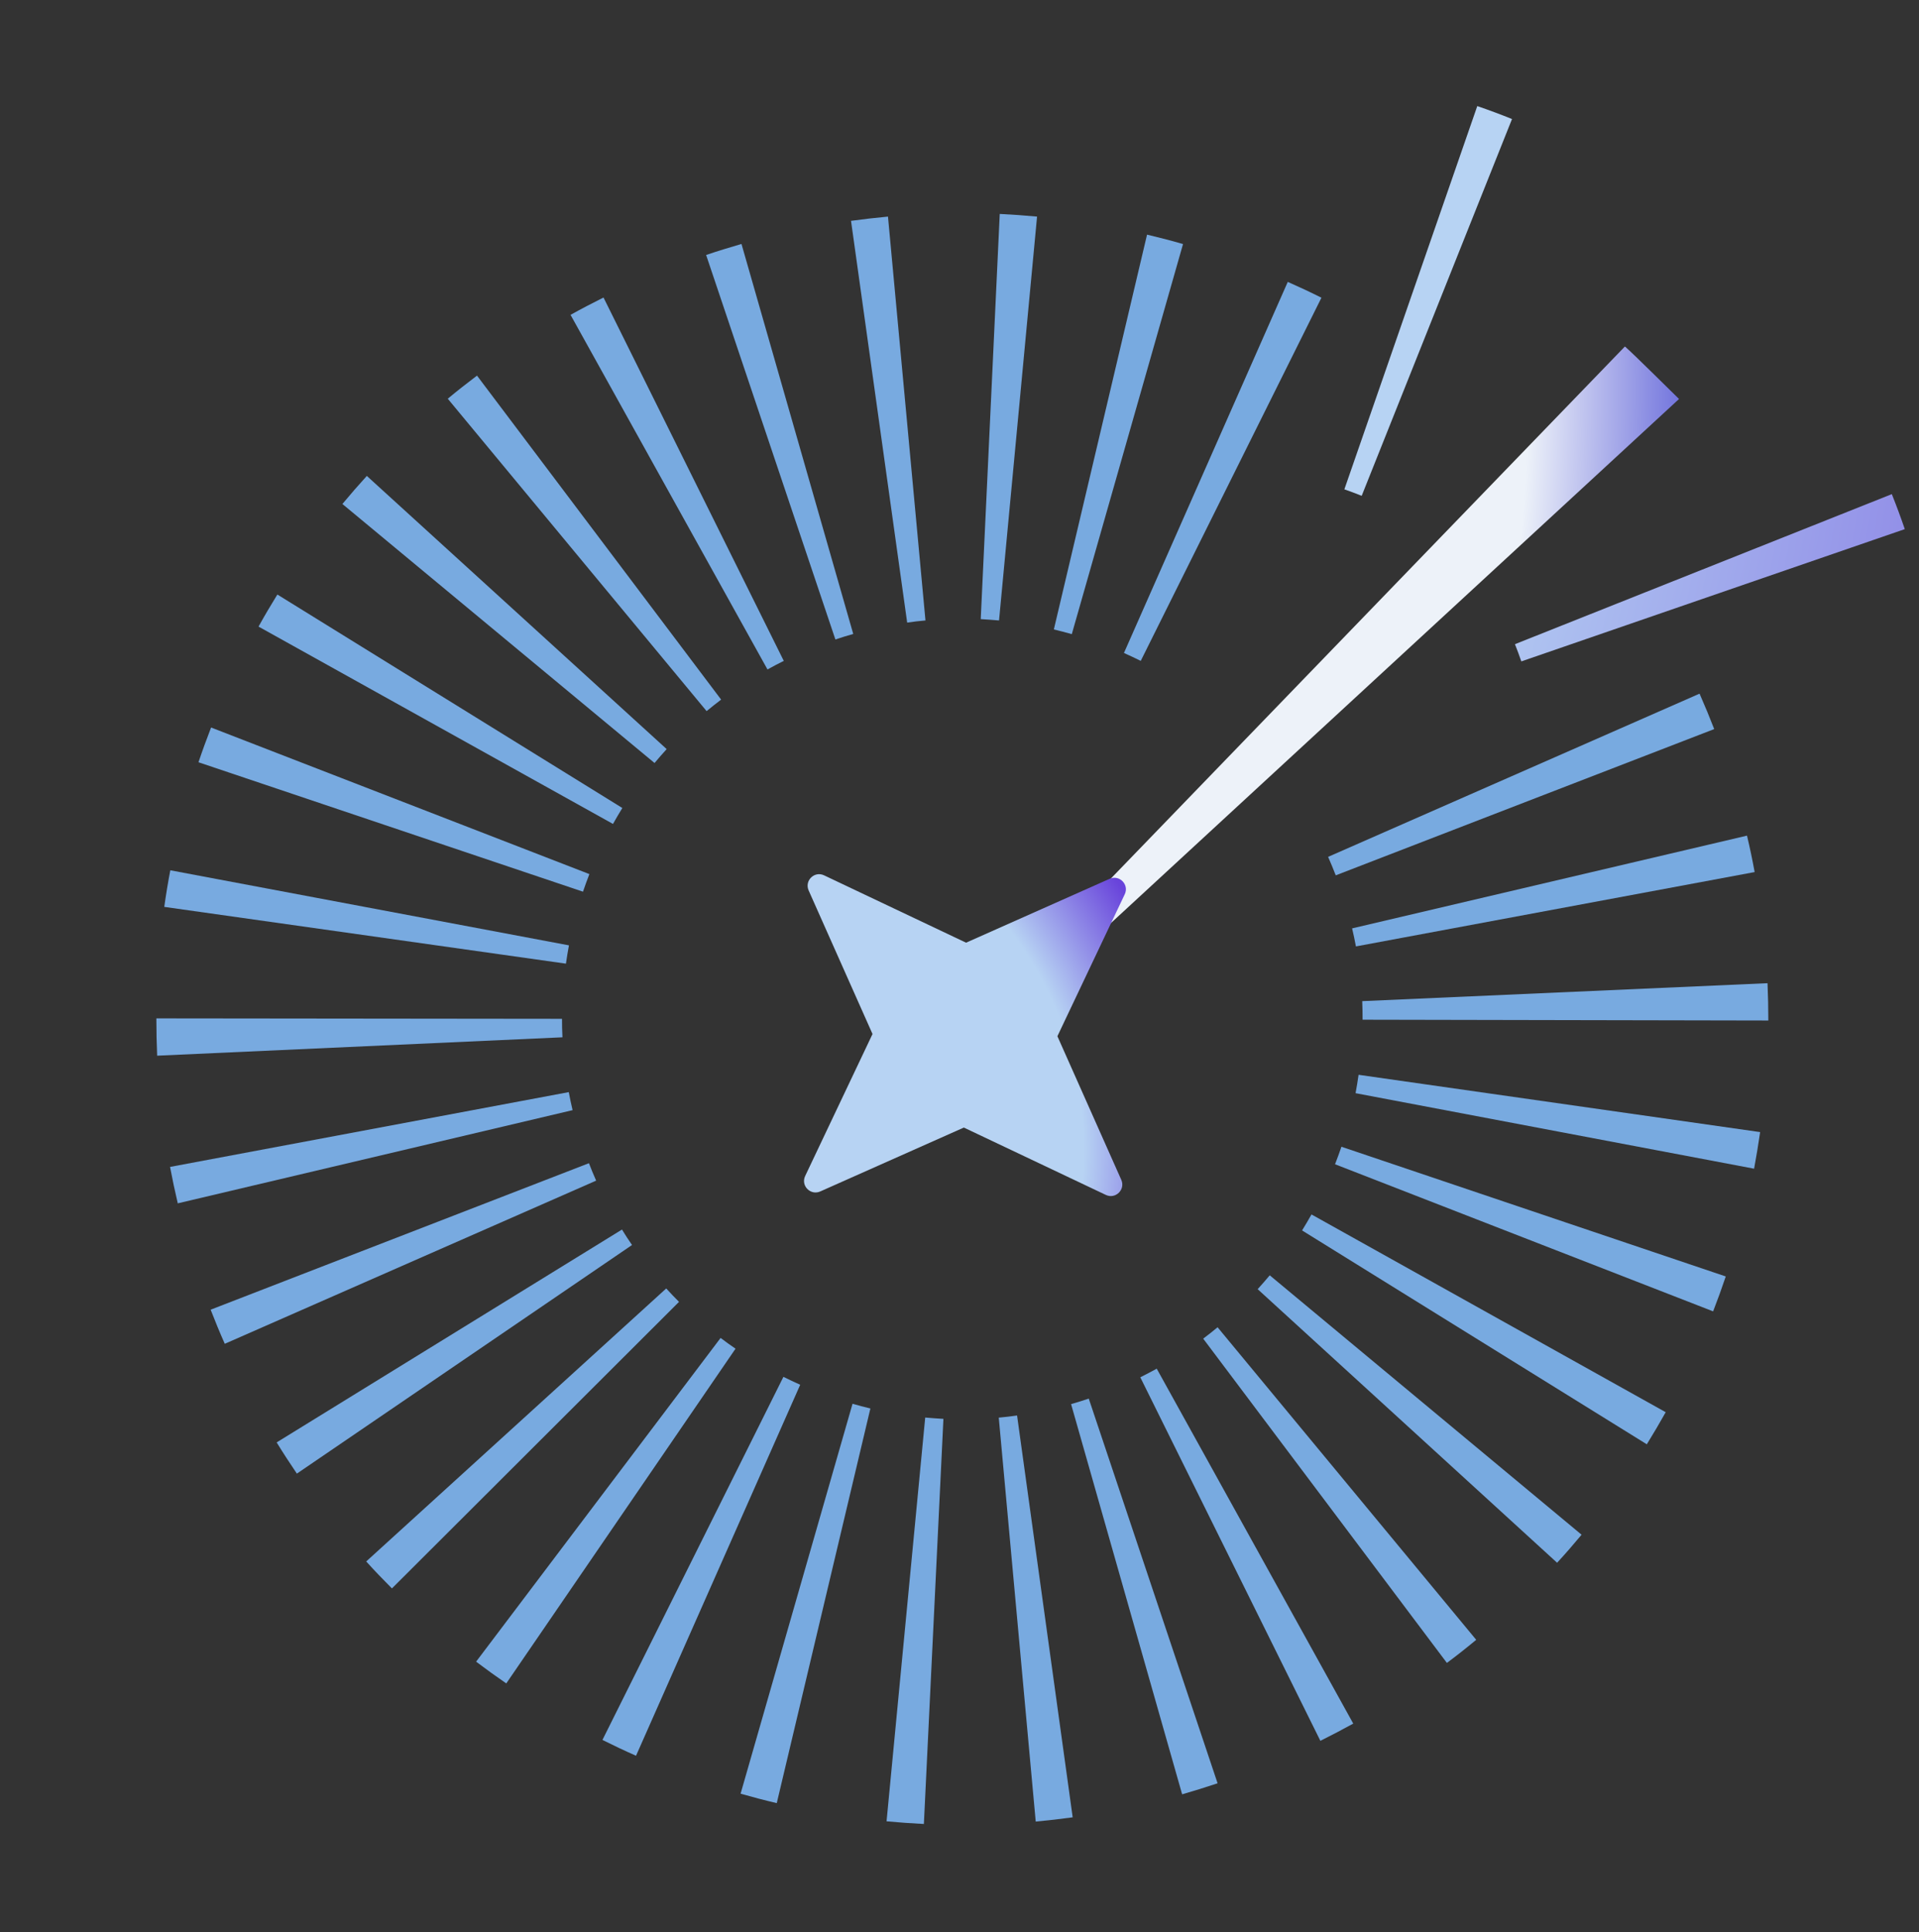 <?xml version="1.0" encoding="UTF-8"?>
<svg id="Layer_2" data-name="Layer 2" xmlns="http://www.w3.org/2000/svg" xmlns:xlink="http://www.w3.org/1999/xlink" viewBox="0 0 216 217.5">
  <rect x="0" y="0" width="216" height="217.5" fill="#333333" stroke="none"/>
  <defs>
    <style>
      .cls-1 {
        fill: none;
      }

      .cls-1, .cls-2, .cls-3, .cls-4, .cls-5, .cls-6 {
        stroke-width: 0px;
      }

      .cls-2 {
        fill: url(#radial-gradient);
      }

      .cls-3 {
        fill: #78aae0;
      }

      .cls-4 {
        fill: url(#radial-gradient-2);
      }

      .cls-5 {
        fill: url(#radial-gradient-3);
      }

      .cls-6 {
        fill: url(#radial-gradient-4);
      }
    </style>
    <radialGradient id="radial-gradient" cx="5.99" cy="15.42" fx="5.99" fy="15.42" r="366.91" gradientTransform="translate(-13.38 7.63) rotate(-3.67)" gradientUnits="userSpaceOnUse">
      <stop offset=".47" stop-color="#b7d3f3"/>
      <stop offset=".77" stop-color="#6944db"/>
    </radialGradient>
    <radialGradient id="radial-gradient-2" cx="26.49" cy="30.43" fx="26.49" fy="30.43" r="307.32" gradientTransform="translate(-11.8 17.25) rotate(-7.29)" gradientUnits="userSpaceOnUse">
      <stop offset=".5" stop-color="#edf2f9"/>
      <stop offset=".56" stop-color="#696bdb"/>
    </radialGradient>
    <radialGradient id="radial-gradient-3" cx="14.71" cy="19.99" fx="14.71" fy="19.99" r="366.91" xlink:href="#radial-gradient"/>
    <radialGradient id="radial-gradient-4" cx="81" cy="128.26" fx="81" fy="128.26" r="100.08" gradientTransform="translate(-2.01 2.47) rotate(-.88)" gradientUnits="userSpaceOnUse">
      <stop offset=".41" stop-color="#b7d3f3"/>
      <stop offset=".54" stop-color="#6944db"/>
    </radialGradient>
  </defs>
  <g id="Layer_1-2" data-name="Layer 1">
    <g>
      <rect class="cls-1" width="216" height="217.5"/>
      <g>
        <path class="cls-3" d="M148.62,195.95l-20.27-40.92c.62-.31,1.25-.64,1.85-.97l22.12,39.95c-1.21.67-2.46,1.32-3.7,1.94Z"/>
        <path class="cls-3" d="M137.05,200.73c-1.32.44-2.66.86-3.99,1.24l-12.5-43.92c.66-.19,1.33-.4,1.99-.62l14.5,43.3Z"/>
        <path class="cls-3" d="M162.86,187.18l-27.43-36.5c.55-.41,1.09-.84,1.62-1.28l29.11,35.18c-1.07.89-2.18,1.77-3.3,2.6Z"/>
        <path class="cls-3" d="M120.74,204.56c-1.38.19-2.78.35-4.16.48l-4.16-45.47c.69-.06,1.38-.14,2.06-.24l6.26,45.23Z"/>
        <path class="cls-3" d="M175.27,175.91l-33.71-30.8c.46-.51.92-1.03,1.36-1.56l35.1,29.2c-.89,1.07-1.81,2.13-2.75,3.15Z"/>
        <path class="cls-3" d="M104,205.31c-1.41-.07-2.83-.17-4.21-.3l4.35-45.45c.67.06,1.36.11,2.05.15l-2.2,45.61Z"/>
        <path class="cls-3" d="M185.36,162.57l-38.8-24.07c.36-.59.72-1.19,1.06-1.8l39.87,22.26c-.68,1.21-1.39,2.42-2.12,3.6Z"/>
        <path class="cls-3" d="M87.42,202.96c-1.36-.32-2.73-.68-4.06-1.06l12.6-43.89c.66.19,1.33.37,2.01.53l-10.54,44.43Z"/>
        <path class="cls-3" d="M192.83,147.61l-42.56-16.56c.25-.65.5-1.32.72-1.97l43.26,14.6c-.44,1.31-.92,2.63-1.42,3.92Z"/>
        <path class="cls-3" d="M71.59,197.63c-1.27-.56-2.54-1.16-3.78-1.78l20.37-40.87c.62.31,1.26.61,1.89.89l-18.48,41.76Z"/>
        <path class="cls-3" d="M197.44,131.55l-44.86-8.5c.13-.68.24-1.38.34-2.07l45.2,6.45c-.2,1.38-.43,2.76-.68,4.12Z"/>
        <path class="cls-3" d="M56.99,189.49c-1.14-.78-2.29-1.61-3.4-2.45l27.52-36.44c.55.42,1.12.83,1.68,1.21l-25.8,37.67Z"/>
        <path class="cls-3" d="M199.03,114.87l-45.66-.09c0-.69-.01-1.4-.04-2.09l45.62-2.02c.06,1.39.09,2.8.09,4.2Z"/>
        <path class="cls-3" d="M44.11,178.79c-.98-.98-1.96-2-2.89-3.03l33.77-30.73c.46.51.95,1.02,1.44,1.51l-32.32,32.26Z"/>
        <path class="cls-3" d="M197.51,98.16l-44.89,8.37c-.13-.69-.27-1.37-.43-2.03l44.45-10.44c.32,1.35.61,2.72.86,4.1Z"/>
        <path class="cls-3" d="M33.42,165.88c-.78-1.15-1.55-2.33-2.28-3.52l38.87-23.96c.36.59.74,1.18,1.13,1.74l-37.72,25.73Z"/>
        <path class="cls-3" d="M192.94,82.07l-42.59,16.46c-.25-.65-.52-1.3-.8-1.94l-.06-.14,41.81-18.37.06.14c.56,1.27,1.09,2.56,1.59,3.85Z"/>
        <path class="cls-3" d="M67.11,132.89l-41.81,18.37-.03-.07c-.55-1.24-1.07-2.51-1.56-3.77l42.58-16.49c.24.63.5,1.26.78,1.89l.03.07Z"/>
        <path class="cls-2" d="M171.24,74.45c-.22-.65-.47-1.3-.72-1.94l42.42-16.89c.52,1.3,1.01,2.62,1.46,3.94l-43.17,14.89Z"/>
        <path class="cls-3" d="M64.45,124.96l-44.44,10.49c-.32-1.35-.61-2.73-.87-4.1l44.88-8.42c.13.69.27,1.37.43,2.03Z"/>
        <path class="cls-4" d="M107.04,120.51c-.49-.48-1.01-.95-1.53-1.41l77.39-80.1c1.05.92,5.09,4.94,6.09,5.91l-81.95,75.6Z"/>
        <path class="cls-3" d="M63.31,116.76l-45.62,2.07c-.06-1.39-.09-2.8-.09-4.2l45.66.05c0,.69.01,1.39.05,2.08Z"/>
        <path class="cls-5" d="M153.27,55.81c-.64-.26-1.3-.5-1.95-.73l14.96-43.14c1.31.45,2.63.94,3.91,1.46l-16.92,42.41Z"/>
        <path class="cls-3" d="M63.7,108.47l-45.21-6.39c.19-1.37.42-2.76.68-4.12l44.87,8.45c-.13.69-.24,1.38-.34,2.07Z"/>
        <path class="cls-3" d="M128.4,74.39c-.62-.31-1.25-.6-1.89-.89l18.44-41.77c1.27.56,2.55,1.16,3.79,1.78l-20.34,40.88Z"/>
        <path class="cls-3" d="M65.62,100.37l-43.28-14.57c.44-1.31.92-2.62,1.42-3.91l42.58,16.5c-.25.65-.5,1.32-.72,1.98Z"/>
        <path class="cls-3" d="M120.64,71.38c-.67-.19-1.35-.37-2.02-.53l10.49-44.44c1.35.32,2.71.67,4.05,1.06l-12.52,43.91Z"/>
        <path class="cls-3" d="M68.99,92.74l-39.89-22.21c.67-1.21,1.39-2.43,2.12-3.61l38.83,24.03c-.36.59-.72,1.19-1.05,1.79Z"/>
        <path class="cls-3" d="M112.45,69.84c-.68-.06-1.38-.11-2.06-.15l2.14-45.61c1.39.07,2.81.17,4.2.3l-4.28,45.46Z"/>
        <path class="cls-3" d="M73.68,85.89l-35.14-29.16c.89-1.07,1.81-2.13,2.75-3.16l33.75,30.75c-.46.51-.92,1.03-1.36,1.56Z"/>
        <path class="cls-3" d="M104.17,69.84c-.69.06-1.38.14-2.06.24l-6.32-45.22c1.38-.19,2.78-.35,4.16-.48l4.22,45.47Z"/>
        <path class="cls-3" d="M79.53,80.04l-29.13-35.16c1.07-.89,2.18-1.76,3.29-2.6l27.48,36.47c-.55.41-1.09.85-1.63,1.29Z"/>
        <path class="cls-3" d="M96.04,71.36c-.68.19-1.35.4-2.01.62l-14.55-43.28c1.3-.44,2.64-.85,3.98-1.24l12.58,43.9Z"/>
        <path class="cls-3" d="M86.39,75.36l-22.17-39.92c1.22-.68,2.47-1.33,3.71-1.95l20.29,40.9c-.61.3-1.23.63-1.84.97Z"/>
        <path class="cls-6" d="M92.76,98.53l15.98,7.58,16.16-7.19c1.1-.49,2.22.65,1.7,1.74l-7.58,15.98,7.19,16.16c.49,1.1-.65,2.22-1.74,1.7l-15.98-7.58-16.16,7.19c-1.1.49-2.22-.65-1.7-1.74l7.58-15.98-7.19-16.16c-.49-1.1.65-2.22,1.74-1.7Z"/>
      </g>
    </g>
  </g>
</svg>